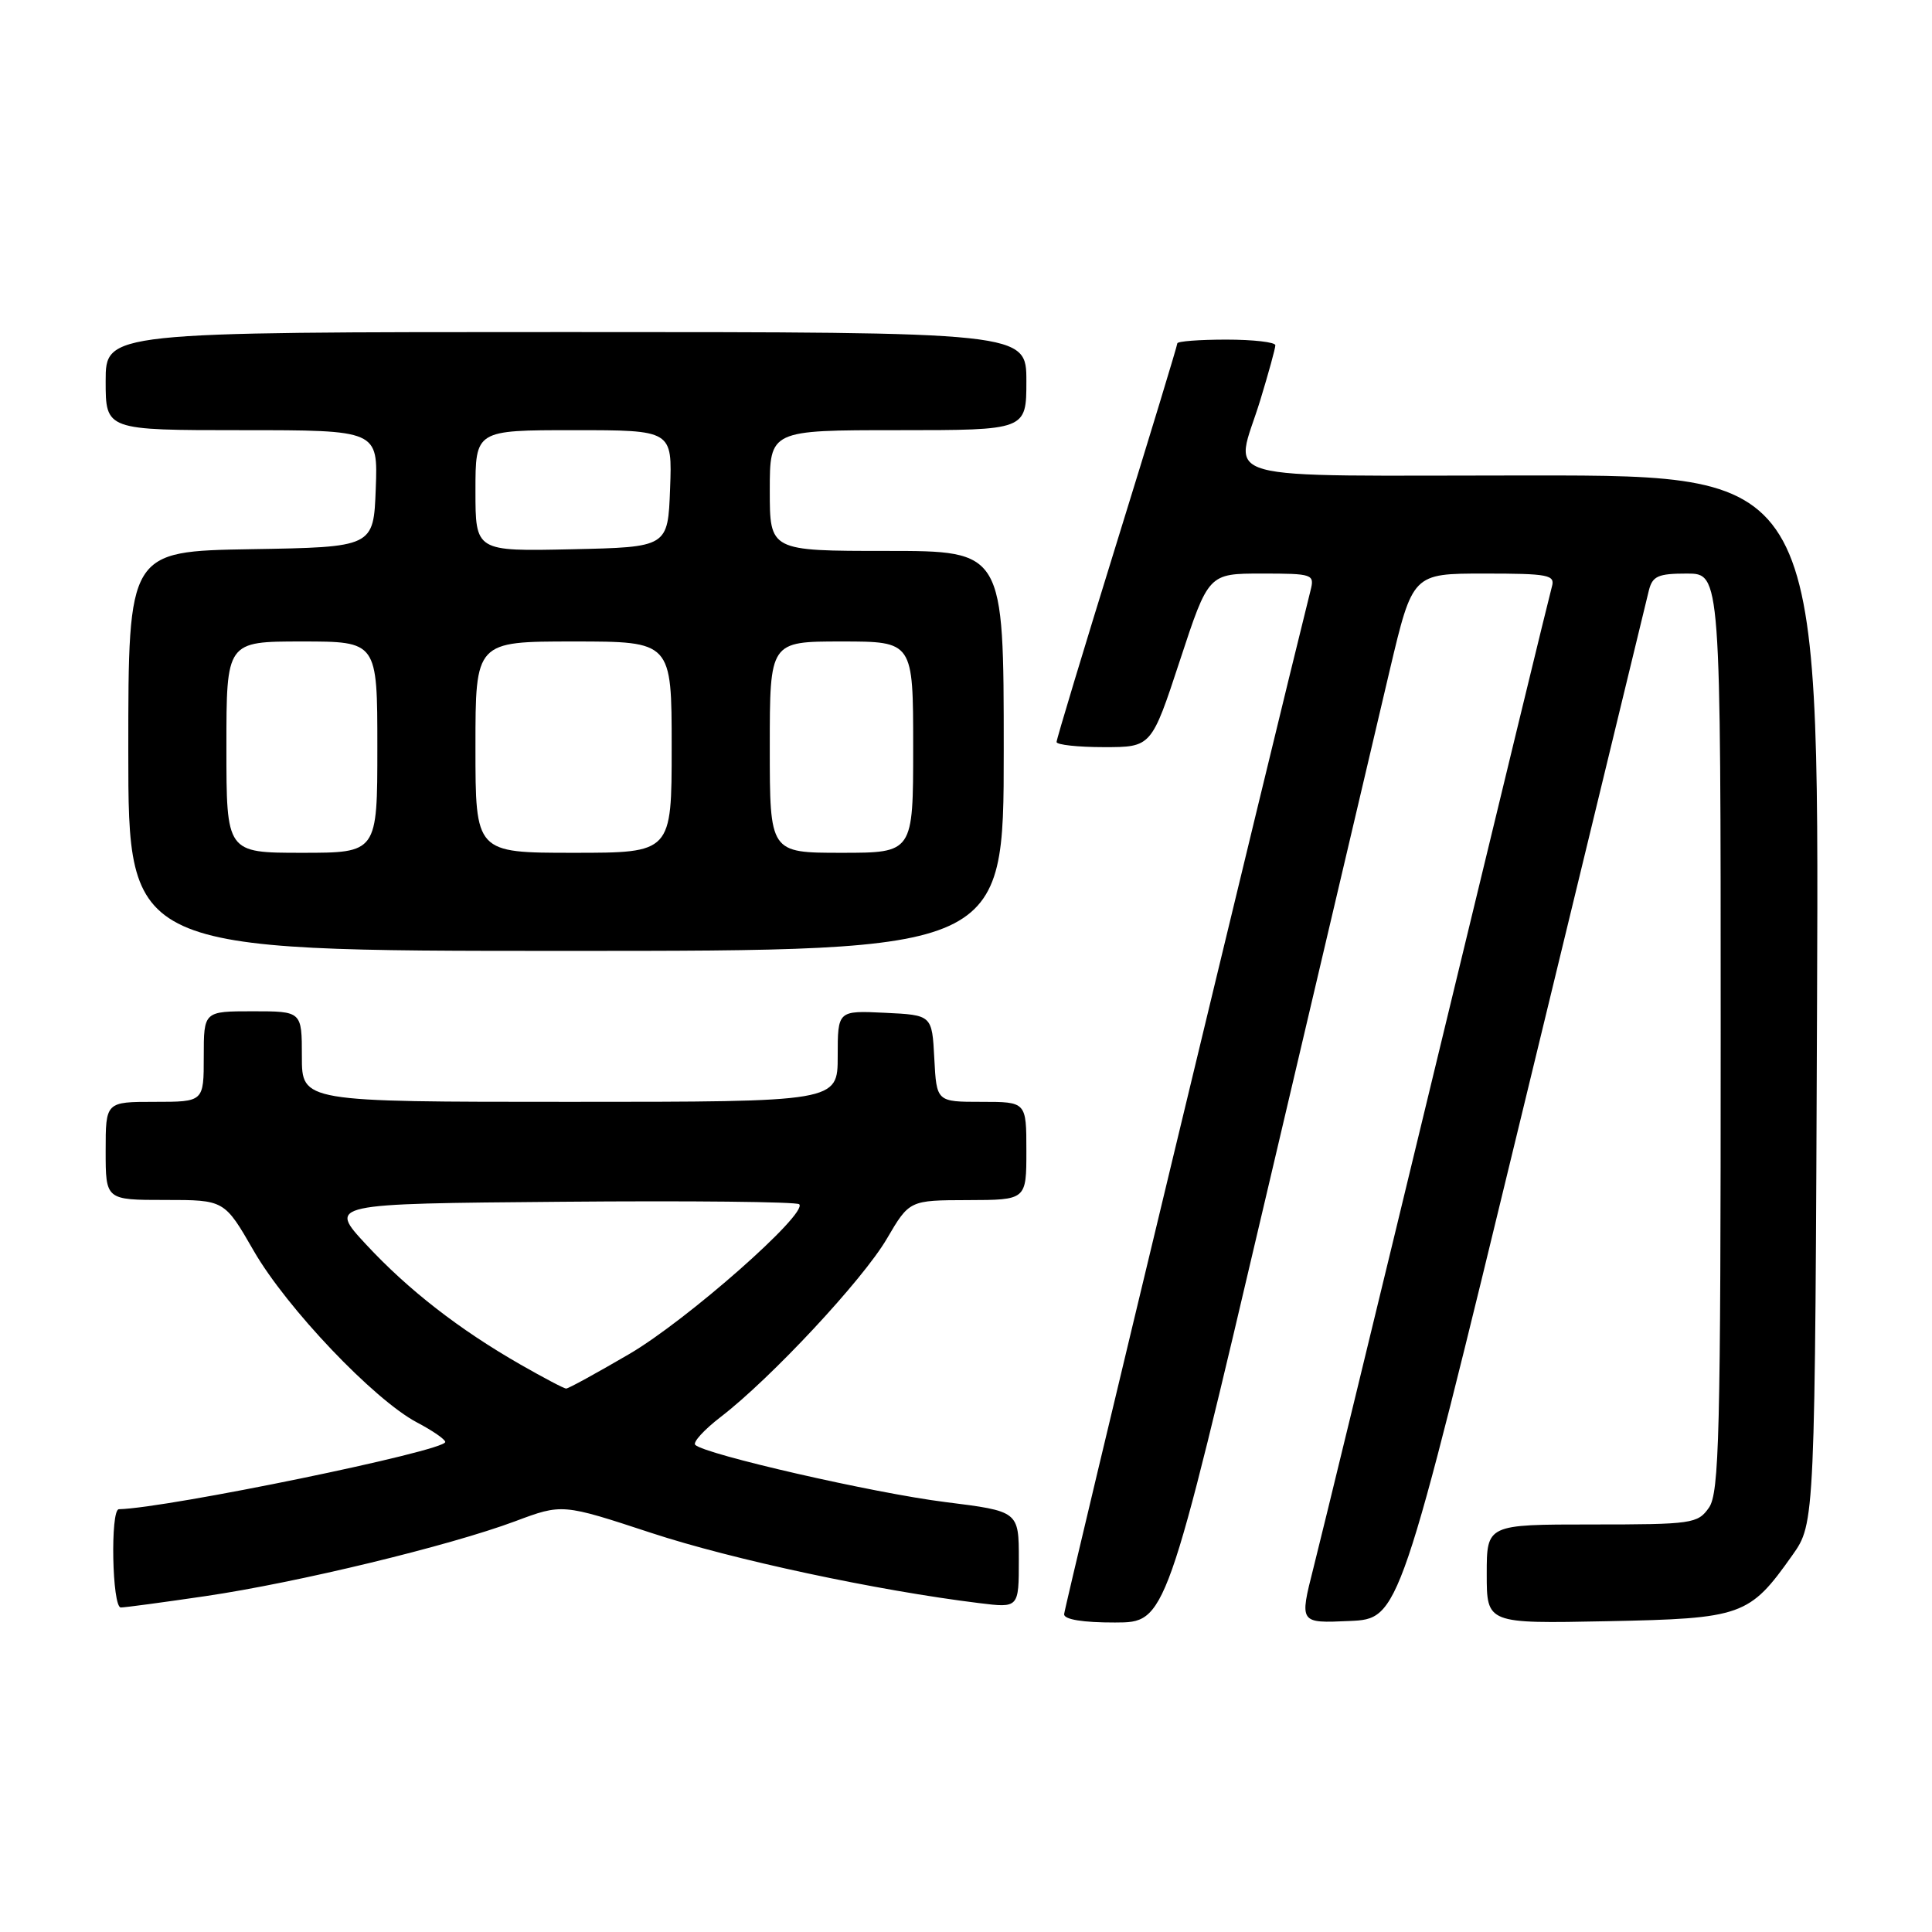 <?xml version="1.0" encoding="UTF-8" standalone="no"?>
<!DOCTYPE svg PUBLIC "-//W3C//DTD SVG 1.1//EN" "http://www.w3.org/Graphics/SVG/1.1/DTD/svg11.dtd" >
<svg xmlns="http://www.w3.org/2000/svg" xmlns:xlink="http://www.w3.org/1999/xlink" version="1.1" viewBox="0 0 256 256">
 <g >
 <path fill="currentColor"
d=" M 167.82 158.24 C 175.15 127.03 182.51 95.76 184.16 88.75 C 187.18 76.00 187.18 76.00 196.66 76.00 C 205.21 76.00 206.09 76.17 205.63 77.75 C 205.35 78.71 198.55 106.72 190.51 140.00 C 182.47 173.28 175.05 203.78 174.03 207.79 C 172.18 215.09 172.18 215.09 178.81 214.79 C 185.43 214.50 185.43 214.50 201.68 147.50 C 210.61 110.65 218.18 79.49 218.48 78.25 C 218.96 76.33 219.70 76.00 223.52 76.00 C 228.00 76.00 228.00 76.00 228.00 136.78 C 228.00 190.17 227.81 197.83 226.44 199.78 C 224.96 201.89 224.22 202.00 210.94 202.00 C 197.00 202.00 197.00 202.00 197.00 208.57 C 197.00 215.14 197.00 215.14 212.93 214.82 C 230.90 214.46 231.79 214.14 237.50 206.07 C 240.50 201.83 240.50 201.83 240.77 132.41 C 241.04 63.00 241.04 63.00 203.02 63.00 C 159.61 63.00 163.61 64.11 167.00 53.00 C 168.09 49.42 168.99 46.16 168.99 45.75 C 169.00 45.34 166.07 45.00 162.50 45.00 C 158.93 45.00 156.00 45.22 156.00 45.50 C 156.00 45.77 152.40 57.61 148.00 71.82 C 143.60 86.02 140.00 97.95 140.00 98.32 C 140.00 98.69 142.83 99.00 146.28 99.00 C 152.57 99.00 152.57 99.00 156.35 87.50 C 160.13 76.00 160.13 76.00 167.18 76.00 C 173.98 76.00 174.20 76.08 173.65 78.25 C 168.52 98.79 141.00 213.10 141.00 213.90 C 141.00 214.59 143.50 215.00 147.75 214.99 C 154.50 214.98 154.50 214.98 167.82 158.24 Z  M 27.26 211.49 C 39.42 209.70 59.51 204.84 68.25 201.58 C 74.50 199.24 74.50 199.24 86.30 203.12 C 97.02 206.65 116.22 210.76 129.75 212.42 C 135.00 213.07 135.00 213.07 135.00 206.66 C 135.00 200.25 135.00 200.25 125.25 199.03 C 115.81 197.85 93.38 192.71 92.12 191.45 C 91.78 191.11 93.30 189.44 95.50 187.75 C 102.15 182.64 114.31 169.60 117.50 164.16 C 120.50 159.04 120.50 159.04 128.25 159.02 C 136.00 159.00 136.00 159.00 136.00 152.50 C 136.00 146.00 136.00 146.00 130.05 146.00 C 124.10 146.00 124.10 146.00 123.80 140.25 C 123.50 134.50 123.50 134.50 117.25 134.20 C 111.00 133.90 111.00 133.90 111.00 139.95 C 111.00 146.00 111.00 146.00 75.50 146.00 C 40.00 146.00 40.00 146.00 40.00 140.00 C 40.00 134.00 40.00 134.00 33.50 134.00 C 27.00 134.00 27.00 134.00 27.00 140.00 C 27.00 146.00 27.00 146.00 20.50 146.00 C 14.00 146.00 14.00 146.00 14.00 152.50 C 14.00 159.00 14.00 159.00 21.87 159.00 C 29.74 159.00 29.74 159.00 33.62 165.74 C 37.97 173.30 49.55 185.47 55.25 188.48 C 57.31 189.56 59.00 190.73 59.00 191.07 C 59.00 192.26 22.26 199.82 15.75 199.98 C 14.60 200.01 14.85 213.00 16.01 213.00 C 16.56 213.00 21.62 212.32 27.26 211.49 Z  M 133.00 99.50 C 133.00 73.00 133.00 73.00 117.50 73.00 C 102.00 73.00 102.00 73.00 102.00 65.00 C 102.00 57.00 102.00 57.00 119.00 57.00 C 136.00 57.00 136.00 57.00 136.00 50.50 C 136.00 44.00 136.00 44.00 75.00 44.00 C 14.00 44.00 14.00 44.00 14.00 50.50 C 14.00 57.00 14.00 57.00 32.04 57.00 C 50.08 57.00 50.08 57.00 49.79 64.75 C 49.50 72.50 49.50 72.50 33.25 72.77 C 17.00 73.05 17.00 73.05 17.00 99.52 C 17.00 126.00 17.00 126.00 75.00 126.00 C 133.00 126.00 133.00 126.00 133.00 99.50 Z  M 69.00 180.83 C 60.81 176.14 54.10 170.92 48.50 164.89 C 43.50 159.50 43.50 159.50 74.40 159.24 C 91.40 159.09 105.57 159.24 105.90 159.57 C 107.10 160.77 91.03 174.94 83.39 179.41 C 79.07 181.93 75.31 184.00 75.02 183.99 C 74.73 183.99 72.03 182.56 69.00 180.83 Z  M 30.00 99.00 C 30.00 85.00 30.00 85.00 40.00 85.00 C 50.00 85.00 50.00 85.00 50.00 99.00 C 50.00 113.00 50.00 113.00 40.00 113.00 C 30.00 113.00 30.00 113.00 30.00 99.00 Z  M 63.00 99.00 C 63.00 85.00 63.00 85.00 76.00 85.00 C 89.00 85.00 89.00 85.00 89.00 99.00 C 89.00 113.00 89.00 113.00 76.00 113.00 C 63.00 113.00 63.00 113.00 63.00 99.00 Z  M 102.00 99.00 C 102.00 85.00 102.00 85.00 111.50 85.00 C 121.00 85.00 121.00 85.00 121.00 99.00 C 121.00 113.00 121.00 113.00 111.50 113.00 C 102.00 113.00 102.00 113.00 102.00 99.00 Z  M 63.00 65.03 C 63.00 57.00 63.00 57.00 76.04 57.00 C 89.08 57.00 89.08 57.00 88.79 64.75 C 88.50 72.50 88.50 72.50 75.75 72.78 C 63.00 73.06 63.00 73.06 63.00 65.03 Z "/>
</g>
</svg>